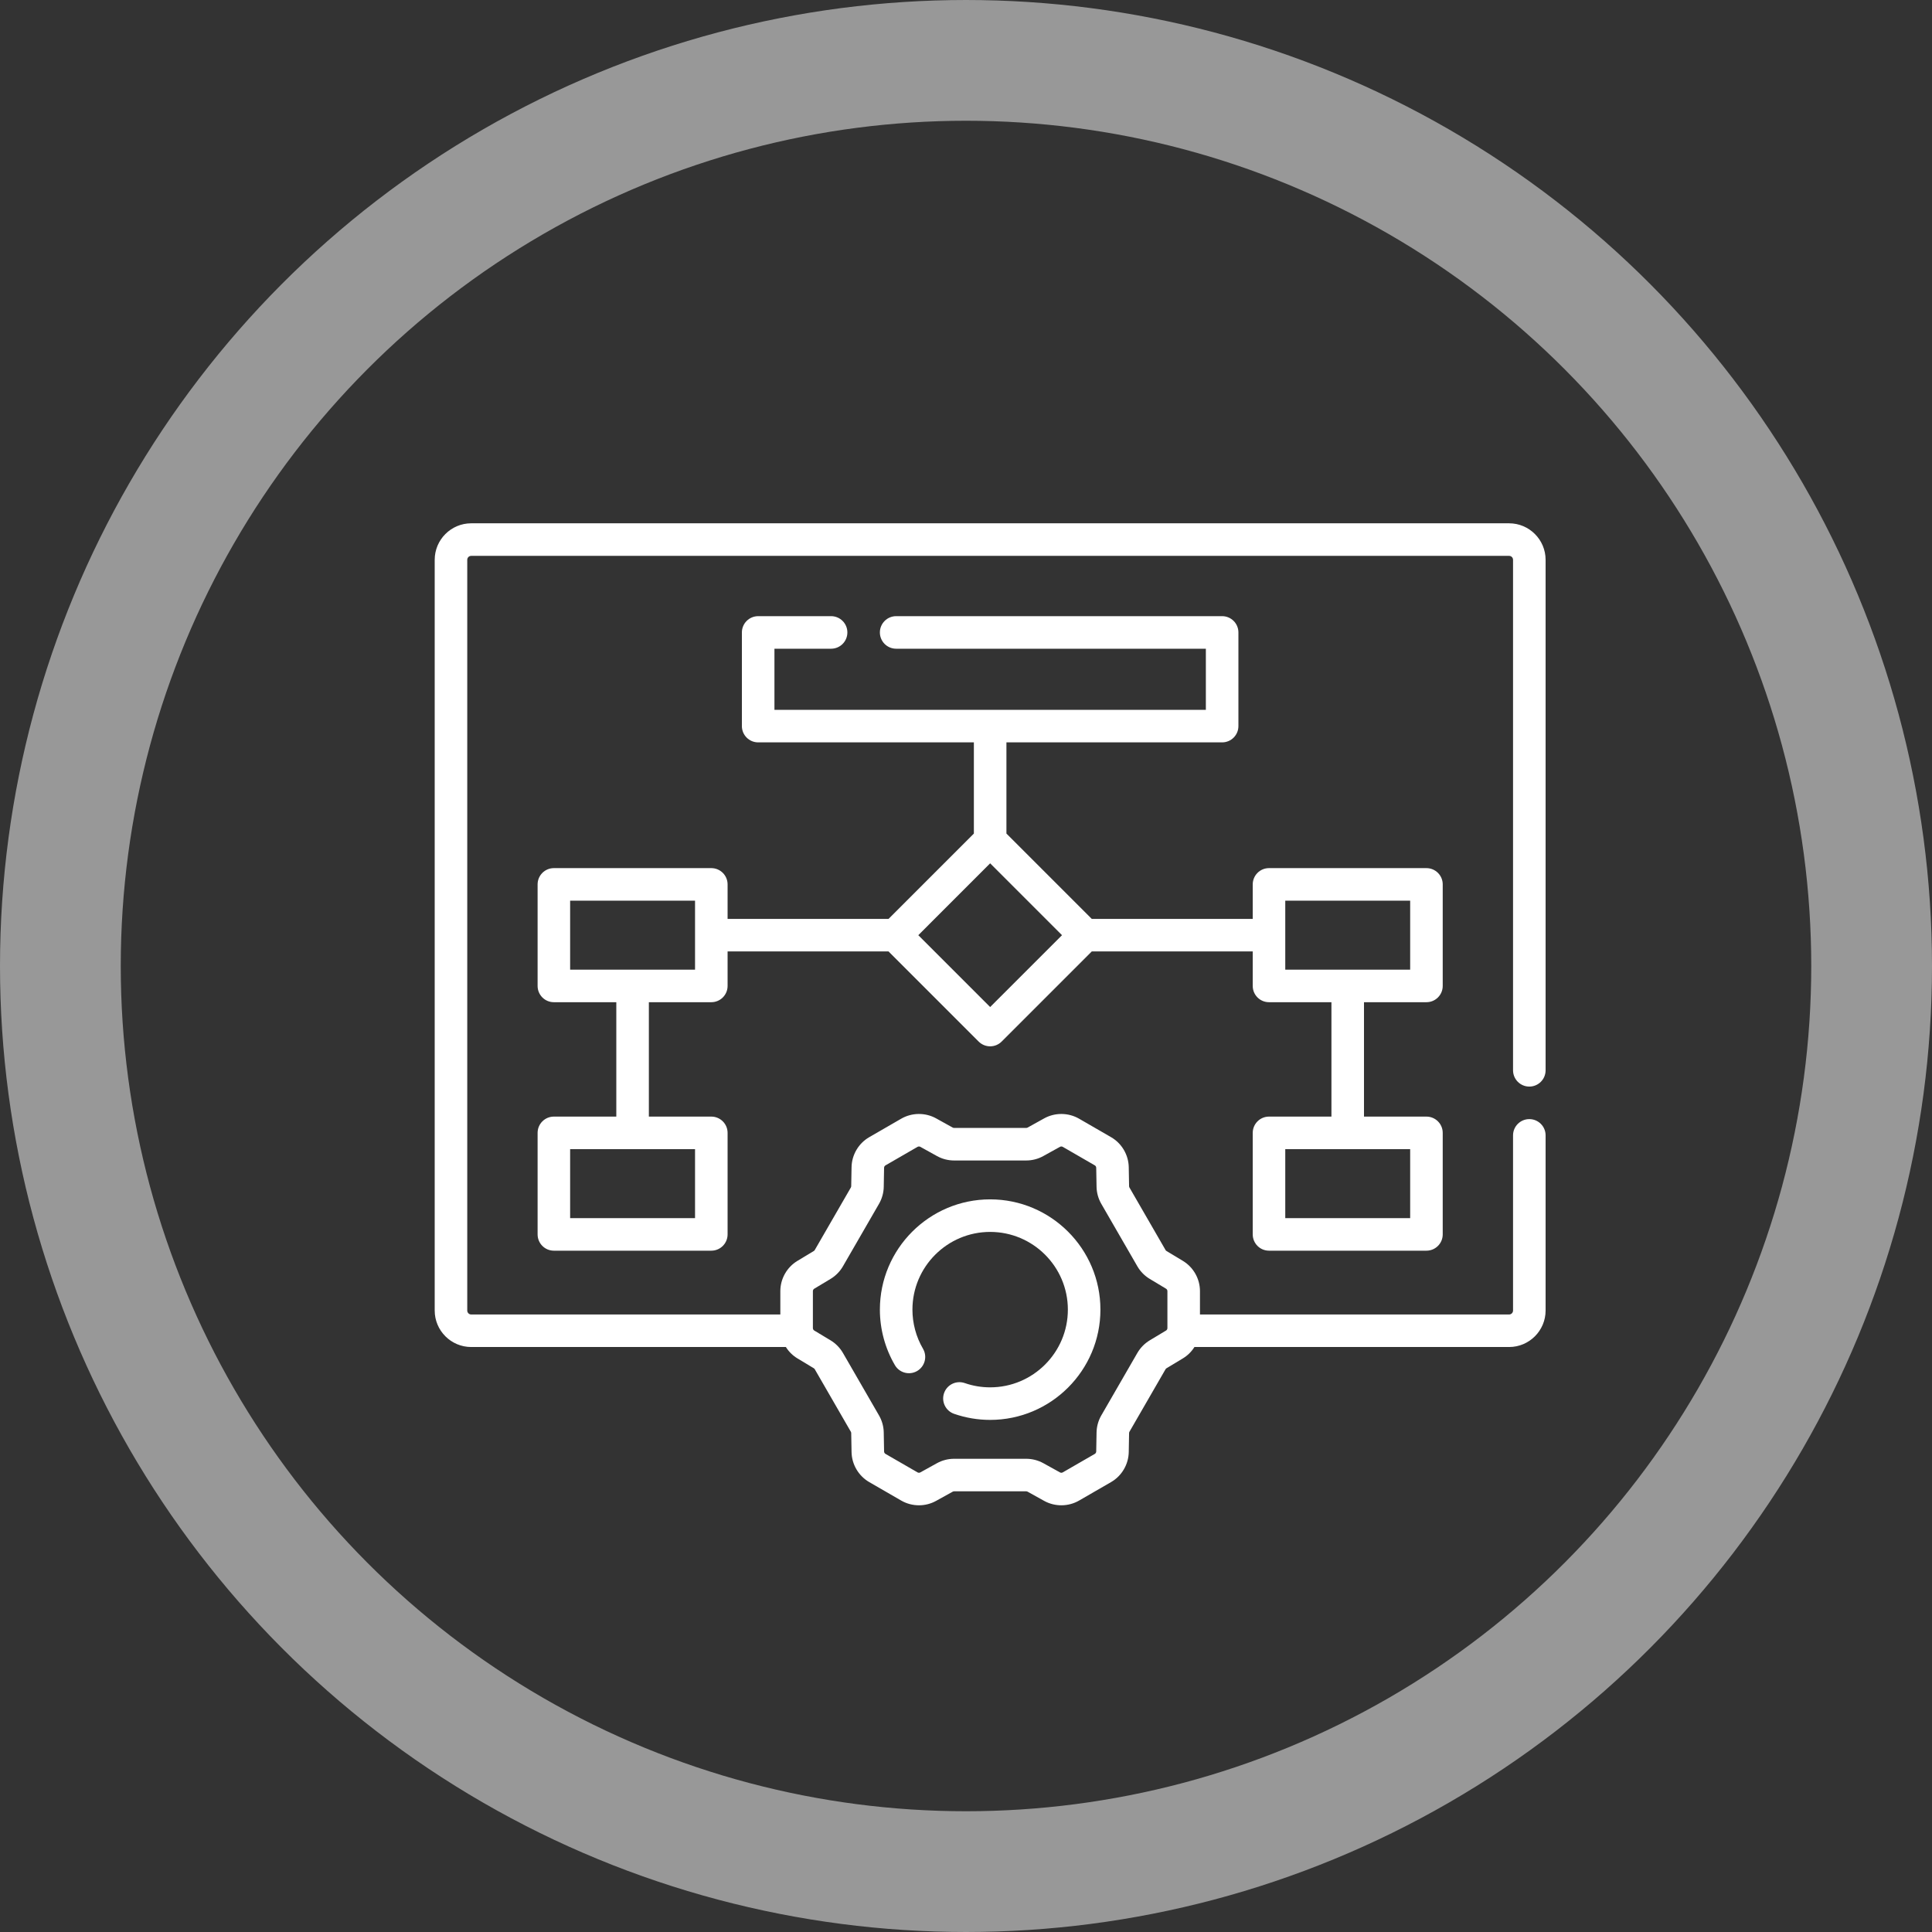 <svg width="80" height="80" viewBox="0 0 80 80" fill="none" xmlns="http://www.w3.org/2000/svg">
<rect x="0" y="0" width="80" height="80" fill="#333333" stroke="none"/>
<g clip-path="url(#clip0_1:113)">
<path d="M59.066 41.499C59.438 41.499 59.74 41.198 59.74 40.825V36.621C59.74 36.249 59.438 35.947 59.066 35.947H52.546C52.174 35.947 51.873 36.249 51.873 36.621V38.05H45.208L41.674 34.516V30.74H50.606C50.978 30.74 51.28 30.439 51.28 30.066V26.188C51.28 25.816 50.978 25.514 50.606 25.514H37.108C36.736 25.514 36.434 25.816 36.434 26.188C36.434 26.561 36.736 26.862 37.108 26.862H49.932V29.392H32.068V26.862H34.414C34.786 26.862 35.088 26.561 35.088 26.188C35.088 25.816 34.786 25.514 34.414 25.514H31.394C31.022 25.514 30.72 25.816 30.72 26.188V30.066C30.72 30.438 31.022 30.74 31.394 30.74H40.326V34.516L36.792 38.05H30.128V36.621C30.128 36.249 29.826 35.947 29.454 35.947H22.934C22.562 35.947 22.261 36.249 22.261 36.621V40.825C22.261 41.198 22.562 41.499 22.934 41.499H25.52V46.236H22.934C22.562 46.236 22.261 46.538 22.261 46.91V51.114C22.261 51.486 22.562 51.788 22.934 51.788H29.454C29.826 51.788 30.128 51.486 30.128 51.114V46.91C30.128 46.538 29.826 46.236 29.454 46.236H26.868V41.499H29.454C29.826 41.499 30.128 41.198 30.128 40.825V39.397H36.792L40.523 43.128C40.655 43.26 40.828 43.326 41 43.326C41.172 43.326 41.345 43.26 41.477 43.128L45.208 39.397H51.873V40.825C51.873 41.198 52.174 41.499 52.546 41.499H55.132V46.236H52.546C52.174 46.236 51.873 46.538 51.873 46.91V51.114C51.873 51.486 52.174 51.788 52.546 51.788H59.066C59.438 51.788 59.74 51.486 59.74 51.114V46.91C59.74 46.538 59.438 46.236 59.066 46.236H56.48V41.499H59.066ZM28.78 50.44H23.608V47.584H28.78V50.44ZM28.78 40.152H23.608V37.295H28.78V40.152ZM41 41.699L38.025 38.724L41 35.748L43.976 38.724L41 41.699ZM58.392 50.44H53.22V47.584H58.392V50.44ZM53.22 37.295H58.392V40.152H53.22V37.295Z" fill="white"/>
<path d="M63.326 44.993C63.698 44.993 64 44.691 64 44.319V23.181C64 22.347 63.322 21.669 62.489 21.669H19.511C18.678 21.669 18 22.347 18 23.181V54.266C18 55.099 18.678 55.777 19.511 55.777H32.541C32.661 55.968 32.825 56.131 33.023 56.25L33.697 56.656C33.714 56.666 33.728 56.68 33.738 56.698L35.231 59.284C35.241 59.301 35.246 59.321 35.247 59.34L35.261 60.127C35.27 60.638 35.55 61.114 35.993 61.37L37.319 62.136C37.544 62.266 37.798 62.331 38.052 62.331C38.297 62.331 38.542 62.27 38.762 62.148L39.45 61.767C39.467 61.758 39.487 61.752 39.507 61.752H42.493C42.513 61.752 42.533 61.758 42.55 61.767L43.238 62.149C43.685 62.396 44.238 62.391 44.681 62.136L46.007 61.37C46.45 61.114 46.73 60.638 46.739 60.127L46.753 59.341C46.753 59.321 46.759 59.301 46.769 59.284L48.262 56.698C48.272 56.68 48.286 56.666 48.303 56.656L48.977 56.25C49.175 56.132 49.339 55.968 49.459 55.777H62.489C63.322 55.777 64 55.099 64 54.266V47.013C64 46.641 63.698 46.34 63.326 46.34C62.954 46.34 62.652 46.641 62.652 47.013V54.266C62.652 54.356 62.579 54.43 62.489 54.43H49.688V53.463C49.688 52.952 49.416 52.471 48.977 52.208C48.977 52.208 48.977 52.208 48.977 52.208L48.303 51.802C48.286 51.792 48.272 51.778 48.262 51.76L46.769 49.174C46.759 49.157 46.754 49.137 46.753 49.117L46.739 48.331C46.73 47.82 46.45 47.343 46.007 47.088L44.681 46.322C44.238 46.067 43.685 46.062 43.238 46.309L42.55 46.691C42.533 46.7 42.513 46.705 42.493 46.705H39.507C39.487 46.705 39.467 46.7 39.45 46.691L38.762 46.309C38.315 46.062 37.762 46.067 37.319 46.322L35.993 47.088C35.55 47.343 35.27 47.82 35.261 48.331L35.247 49.117C35.246 49.137 35.241 49.157 35.231 49.174L33.738 51.76C33.728 51.778 33.714 51.792 33.697 51.802L33.023 52.208C32.584 52.471 32.312 52.952 32.312 53.464V54.43H19.511C19.421 54.43 19.348 54.356 19.348 54.266V23.181C19.348 23.09 19.421 23.017 19.511 23.017H62.489C62.579 23.017 62.652 23.09 62.652 23.181V44.319C62.652 44.691 62.954 44.993 63.326 44.993ZM33.66 53.463C33.66 53.422 33.682 53.383 33.717 53.362L34.391 52.957C34.603 52.83 34.781 52.648 34.905 52.434L36.398 49.848C36.522 49.633 36.59 49.389 36.594 49.141L36.608 48.355C36.609 48.314 36.631 48.275 36.667 48.255L37.993 47.489C38.029 47.469 38.073 47.468 38.109 47.488L38.797 47.869C39.014 47.99 39.259 48.053 39.507 48.053H42.493C42.741 48.053 42.986 47.99 43.203 47.869L43.891 47.488C43.927 47.468 43.971 47.469 44.007 47.489L45.333 48.255C45.369 48.275 45.391 48.314 45.392 48.355L45.406 49.141C45.41 49.389 45.478 49.633 45.602 49.848L47.095 52.434C47.219 52.649 47.397 52.83 47.609 52.957L48.283 53.362H48.283C48.318 53.383 48.34 53.422 48.34 53.463V54.994C48.34 55.035 48.318 55.074 48.283 55.095L47.609 55.5C47.397 55.628 47.219 55.809 47.095 56.024L45.602 58.61C45.478 58.824 45.41 59.069 45.406 59.317L45.392 60.103C45.391 60.144 45.368 60.182 45.333 60.203L44.007 60.968C43.971 60.989 43.927 60.989 43.891 60.969L43.203 60.588C42.986 60.468 42.741 60.405 42.493 60.405H39.507C39.259 60.405 39.014 60.468 38.797 60.588L38.109 60.969C38.073 60.989 38.029 60.989 37.993 60.968L36.667 60.203C36.632 60.182 36.609 60.144 36.608 60.103L36.594 59.317C36.59 59.069 36.522 58.824 36.398 58.61L34.905 56.024C34.781 55.809 34.603 55.628 34.391 55.5L33.717 55.095C33.682 55.074 33.66 55.035 33.66 54.994V53.463Z" fill="white"/>
<path d="M37.977 56.77C38.298 56.582 38.407 56.169 38.219 55.848C37.933 55.358 37.782 54.798 37.782 54.229C37.782 52.454 39.225 51.011 41 51.011C42.775 51.011 44.218 52.454 44.218 54.229C44.218 56.003 42.775 57.447 41 57.447C40.641 57.447 40.288 57.388 39.948 57.27C39.596 57.149 39.213 57.335 39.091 57.687C38.97 58.039 39.156 58.422 39.508 58.544C39.989 58.71 40.491 58.795 41 58.795C43.518 58.795 45.566 56.746 45.566 54.229C45.566 51.711 43.518 49.663 41 49.663C38.483 49.663 36.434 51.711 36.434 54.229C36.434 55.036 36.649 55.831 37.056 56.528C37.243 56.849 37.656 56.957 37.977 56.77Z" fill="white"/>
</g>
<circle cx="40" cy="40" r="37.5" stroke="#989898" stroke-width="5"/>
<defs>
<clipPath id="clip0_1:113">
<rect width="46" height="46" fill="white" transform="translate(18 19)"/>
</clipPath>
</defs>
</svg>
